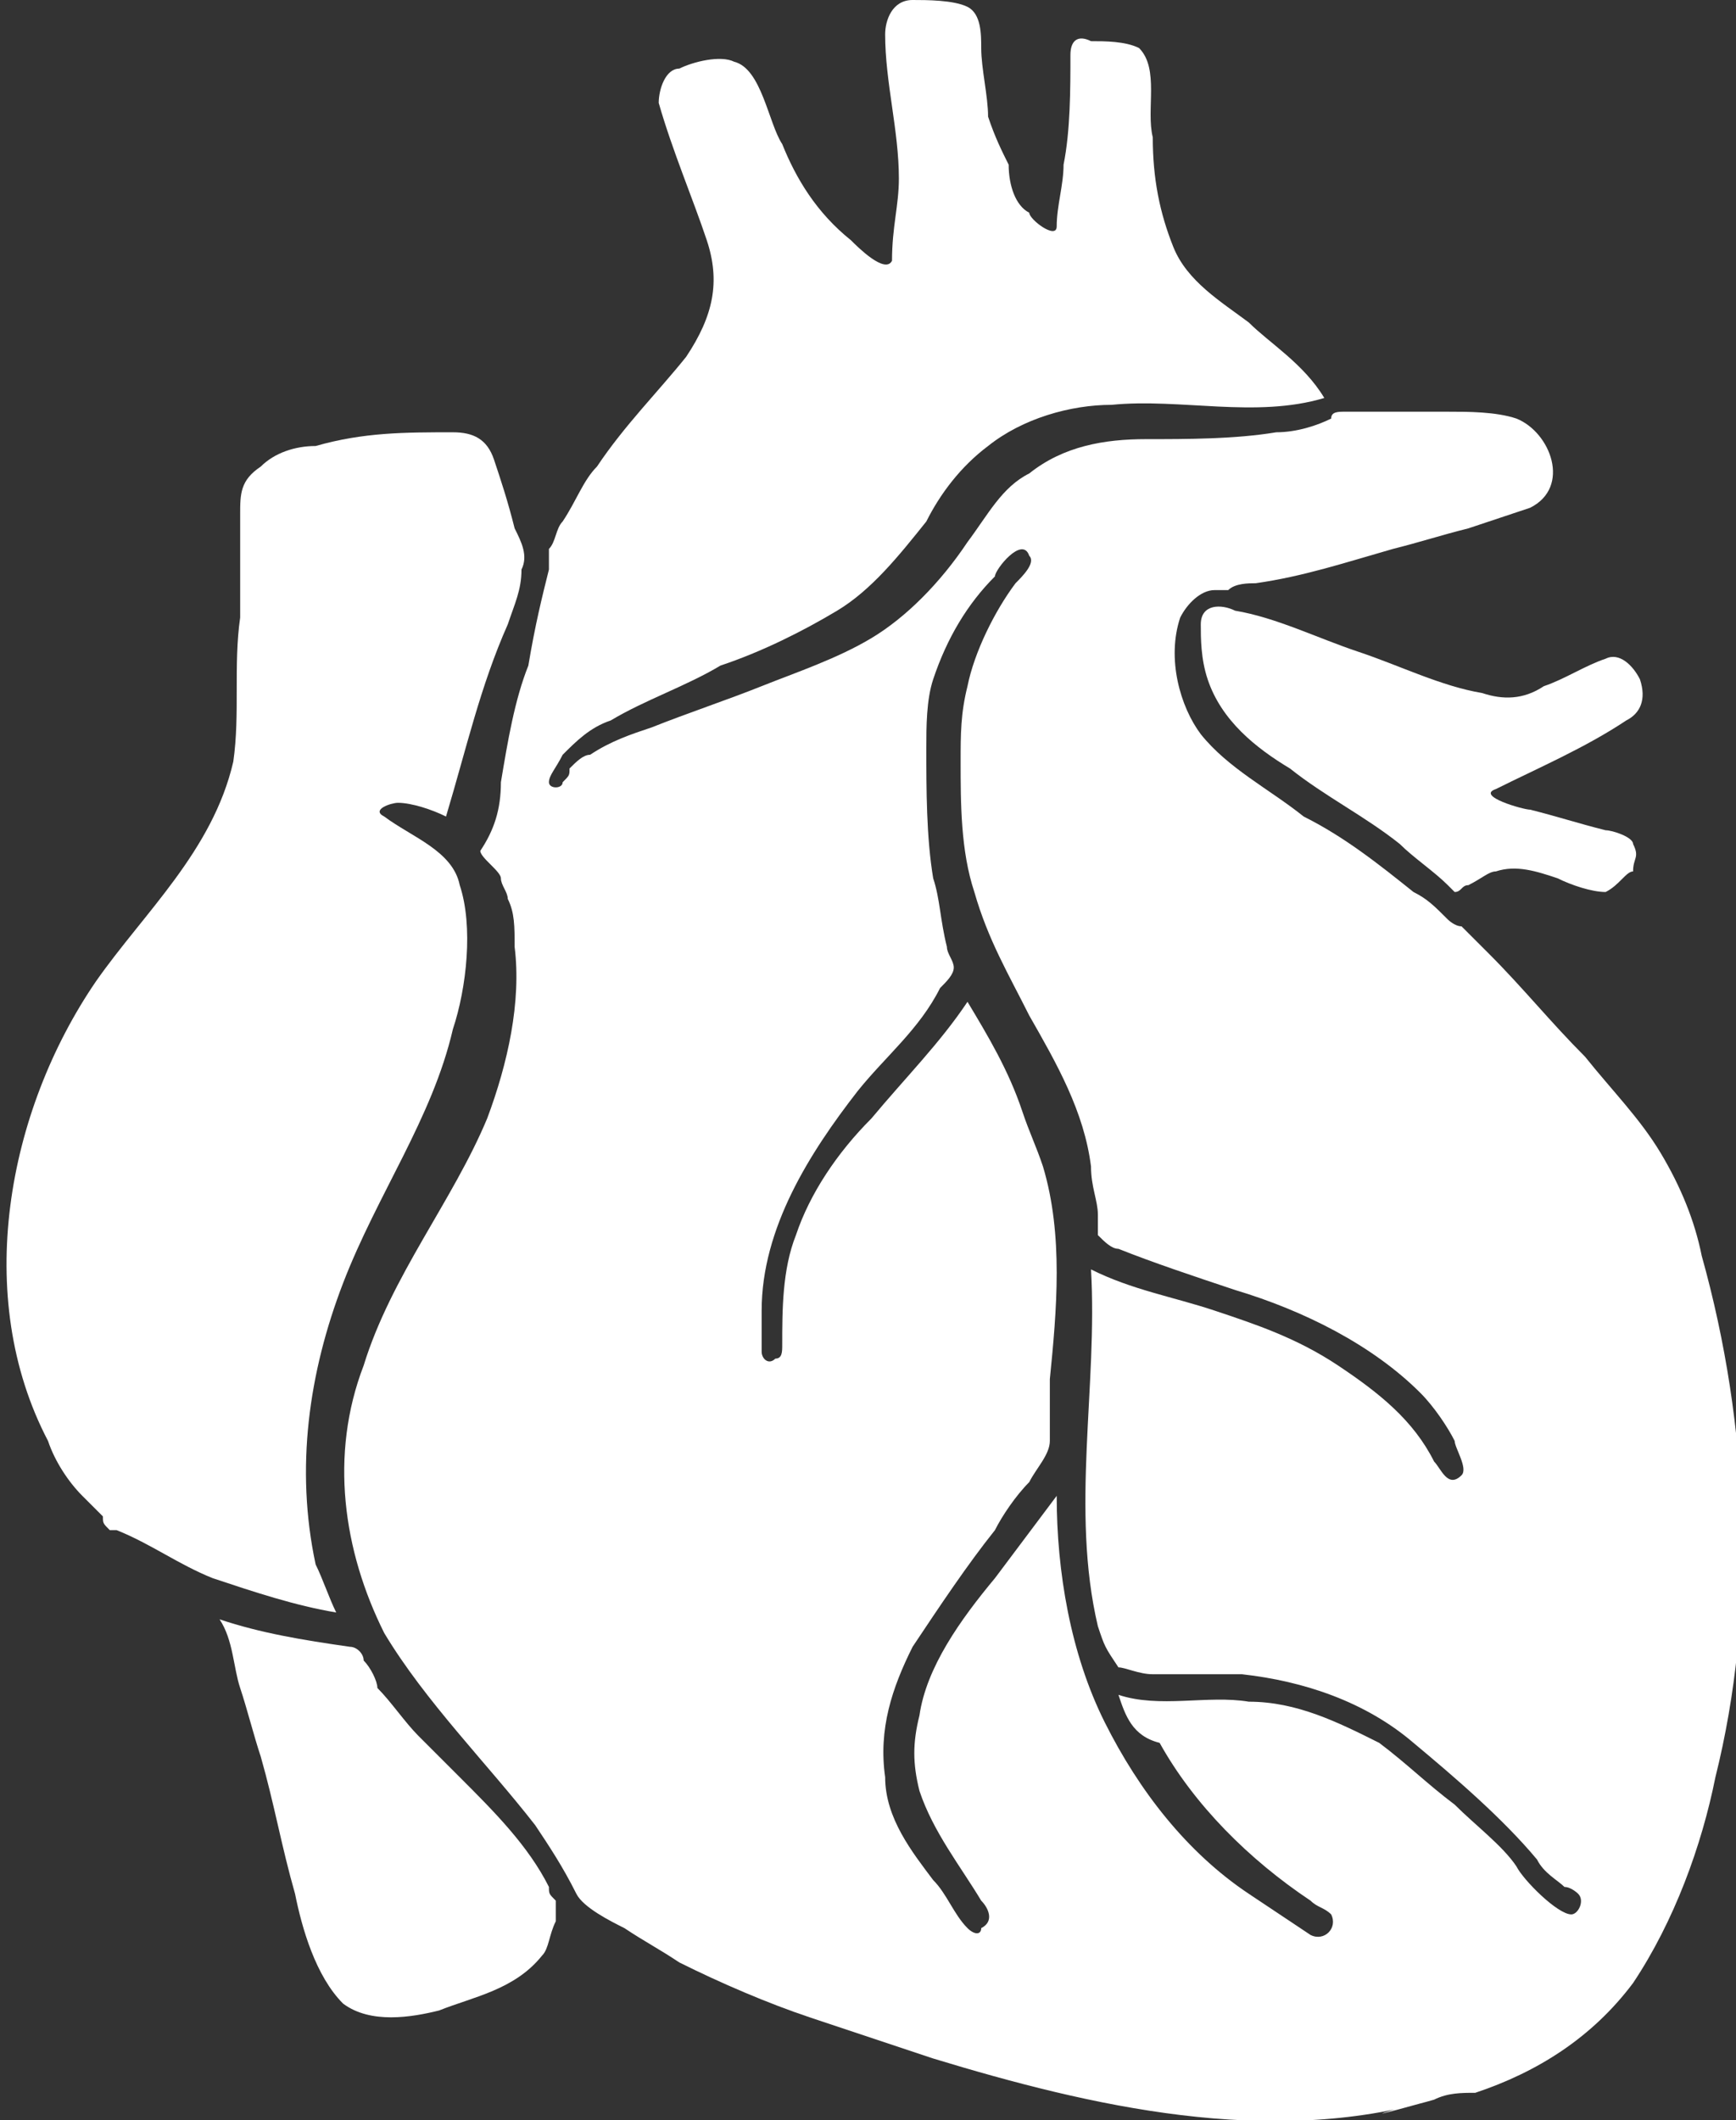 <!-- Generator: Adobe Illustrator 20.1.0, SVG Export Plug-In  -->
<svg version="1.1"
	 xmlns="http://www.w3.org/2000/svg" xmlns:xlink="http://www.w3.org/1999/xlink" xmlns:a="http://ns.adobe.com/AdobeSVGViewerExtensions/3.0/"
	 x="0px" y="0px" width="25.3px" height="30.9px" viewBox="0 0 25.3 30.9"
	 style="overflow:scroll;enable-background:new 0 0 25.3 30.9;" xml:space="preserve">
<rect x="0" y="0" width="25.3" height="30.9" fill="#333333" stroke="none"/>
<style type="text/css">
	.st0{fill:#FFFFFF;}
</style>
<defs>
</defs>
<g id="XMLID_1_">
	<g id="XMLID_8_">
		<path id="XMLID_9_" class="st0" d="M20.9,30.6c-2.4,0.7-5,0.1-7.3-0.6c-0.6-0.2-1.2-0.4-1.8-0.6c-0.6-0.2-1.3-0.5-1.9-0.8
			c-0.3-0.2-0.5-0.3-0.8-0.5c-0.2-0.1-0.6-0.3-0.7-0.5c-0.2-0.4-0.4-0.7-0.6-1c-0.7-0.9-1.6-1.8-2.2-2.8c-0.6-1.2-0.8-2.6-0.3-3.9
			c0.4-1.3,1.3-2.4,1.8-3.6c0.3-0.8,0.5-1.7,0.4-2.5c0-0.3,0-0.5-0.1-0.7c0-0.1-0.1-0.2-0.1-0.3c0-0.1-0.3-0.3-0.3-0.4
			c0.2-0.3,0.3-0.6,0.3-1c0.1-0.6,0.2-1.2,0.4-1.7C7.8,9.1,7.9,8.7,8,8.3c0,0,0,0,0-0.1c0-0.1,0-0.1,0-0.2c0.1-0.1,0.1-0.3,0.2-0.4
			c0.2-0.3,0.3-0.6,0.5-0.8c0.4-0.6,0.9-1.1,1.3-1.6c0.4-0.6,0.5-1.1,0.3-1.7c-0.2-0.6-0.5-1.3-0.7-2C9.6,1.3,9.7,1,9.9,1
			c0.2-0.1,0.6-0.2,0.8-0.1c0.4,0.1,0.5,0.9,0.7,1.2c0.2,0.5,0.5,1,1,1.4c0.1,0.1,0.5,0.5,0.6,0.3C13,3.3,13.1,3,13.1,2.6
			c0-0.7-0.2-1.4-0.2-2.1C12.9,0.3,13,0,13.3,0c0.2,0,0.6,0,0.8,0.1c0.2,0.1,0.2,0.4,0.2,0.6c0,0.3,0.1,0.7,0.1,1
			c0.1,0.3,0.2,0.5,0.3,0.7C14.7,2.7,14.8,3,15,3.1c0,0.1,0.4,0.4,0.4,0.2c0-0.3,0.1-0.6,0.1-0.9c0.1-0.5,0.1-1.1,0.1-1.6
			c0-0.2,0.1-0.3,0.3-0.2c0.2,0,0.5,0,0.7,0.1c0.3,0.3,0.1,0.9,0.2,1.3c0,0.6,0.1,1.1,0.3,1.6c0.2,0.5,0.7,0.8,1.1,1.1
			C18.5,5,19,5.3,19.3,5.8c-1,0.3-2.1,0-3.1,0.1c-0.6,0-1.3,0.2-1.8,0.6c-0.4,0.3-0.7,0.7-0.9,1.1c-0.4,0.5-0.8,1-1.3,1.3
			c-0.5,0.3-1.1,0.6-1.7,0.8C10,10,9.4,10.2,8.9,10.5c-0.3,0.1-0.5,0.3-0.7,0.5C8.1,11.2,8,11.3,8,11.4c0,0.1,0.2,0.1,0.2,0
			c0.1-0.1,0.1-0.1,0.1-0.2c0.1-0.1,0.2-0.2,0.3-0.2c0.3-0.2,0.6-0.3,0.9-0.4c0.5-0.2,1.1-0.4,1.6-0.6c0.5-0.2,1.1-0.4,1.6-0.7
			c0.5-0.3,1-0.8,1.4-1.4c0.3-0.4,0.5-0.8,0.9-1c0.5-0.4,1.1-0.5,1.7-0.5c0.6,0,1.3,0,1.9-0.1c0.3,0,0.6-0.1,0.8-0.2
			C19.4,6,19.5,6,19.6,6c0.2,0,0.3,0,0.5,0c0.3,0,0.7,0,1,0c0.3,0,0.7,0,1,0.1c0.5,0.2,0.8,1,0.2,1.3c-0.3,0.1-0.6,0.2-0.9,0.3
			c-0.4,0.1-0.7,0.2-1.1,0.3c-0.7,0.2-1.3,0.4-2,0.5c-0.1,0-0.3,0-0.4,0.1c-0.1,0-0.2,0-0.2,0c-0.2,0-0.4,0.2-0.5,0.4
			c-0.2,0.6,0,1.3,0.3,1.7c0.4,0.5,1,0.8,1.5,1.2c0.6,0.3,1.1,0.7,1.6,1.1c0.2,0.1,0.3,0.2,0.5,0.4c0,0,0.1,0.1,0.2,0.1
			c0.1,0.1,0.3,0.3,0.4,0.4c0.5,0.5,0.9,1,1.4,1.5c0.4,0.5,0.8,0.9,1.1,1.4c0.3,0.5,0.5,1,0.6,1.5c0.7,2.5,0.8,5.2,0.2,7.6
			c-0.2,1-0.6,2.1-1.2,3c-0.6,0.8-1.4,1.3-2.3,1.6C21.3,30.5,21.1,30.5,20.9,30.6C19.1,31.1,21.1,30.5,20.9,30.6z M16.3,24.7
			c0.6,0.2,1.3,0,1.9,0.1c0.7,0,1.3,0.3,1.9,0.6c0.4,0.3,0.7,0.6,1.1,0.9c0.3,0.3,0.7,0.6,0.9,0.9c0.1,0.2,0.6,0.7,0.8,0.7
			c0.1,0,0.2-0.2,0.1-0.3c0,0-0.1-0.1-0.2-0.1c-0.1-0.1-0.3-0.2-0.4-0.4c-0.5-0.6-1.2-1.2-1.8-1.7c-0.7-0.6-1.6-0.9-2.5-1
			c-0.4,0-0.9,0-1.3,0c-0.2,0-0.4-0.1-0.5-0.1C16.1,24,16.1,24,16,23.7c-0.4-1.7,0-3.5-0.1-5.2c0.6,0.3,1.2,0.4,1.8,0.6
			c0.6,0.2,1.2,0.4,1.8,0.8c0.6,0.4,1.1,0.8,1.4,1.4c0.1,0.1,0.2,0.4,0.4,0.2c0.1-0.1-0.1-0.4-0.1-0.5c-0.1-0.2-0.3-0.5-0.5-0.7
			C20,19.6,19,19.1,18,18.8c-0.6-0.2-1.2-0.4-1.7-0.6c-0.1,0-0.2-0.1-0.3-0.2c0-0.1,0-0.2,0-0.3c0-0.2-0.1-0.4-0.1-0.7
			c-0.1-0.8-0.5-1.5-0.9-2.2c-0.3-0.6-0.6-1.1-0.8-1.8c-0.2-0.6-0.2-1.3-0.2-1.9c0-0.4,0-0.7,0.1-1.1c0.1-0.5,0.4-1.1,0.7-1.5
			c0.1-0.1,0.3-0.3,0.2-0.4c-0.1-0.3-0.5,0.2-0.5,0.3c-0.4,0.4-0.7,0.9-0.9,1.5c-0.1,0.3-0.1,0.7-0.1,1c0,0.6,0,1.3,0.1,1.9
			c0.1,0.3,0.1,0.6,0.2,1c0,0.1,0.1,0.2,0.1,0.3c0,0.1-0.1,0.2-0.2,0.3c-0.3,0.6-0.8,1-1.2,1.5c-0.7,0.9-1.4,2-1.4,3.2
			c0,0.2,0,0.4,0,0.6c0,0.1,0.1,0.2,0.2,0.1c0.1,0,0.1-0.1,0.1-0.2c0-0.5,0-1.1,0.2-1.6c0.2-0.6,0.6-1.2,1.1-1.7
			c0.5-0.6,1-1.1,1.4-1.7c0.3,0.5,0.6,1,0.8,1.6c0.1,0.3,0.2,0.5,0.3,0.8c0.3,1,0.2,2.1,0.1,3.1c0,0.3,0,0.6,0,0.9
			c0,0.2-0.2,0.4-0.3,0.6c-0.2,0.2-0.4,0.5-0.5,0.7c-0.4,0.5-0.8,1.1-1.2,1.7c-0.3,0.6-0.5,1.2-0.4,1.9c0,0.6,0.4,1.1,0.7,1.5
			c0.2,0.2,0.3,0.5,0.5,0.7c0.1,0.1,0.2,0.1,0.2,0c0.2-0.1,0.1-0.3,0-0.4c-0.3-0.5-0.7-1-0.9-1.6c-0.1-0.4-0.1-0.7,0-1.1
			c0.1-0.7,0.6-1.4,1.1-2c0.3-0.4,0.6-0.8,0.9-1.2c0,1.1,0.2,2.3,0.7,3.3c0.5,1,1.2,1.9,2.1,2.5c0.3,0.2,0.6,0.4,0.9,0.6
			c0.2,0.1,0.4-0.1,0.3-0.3c-0.1-0.1-0.2-0.1-0.3-0.2c-0.9-0.6-1.7-1.4-2.2-2.3C16.5,25.3,16.4,25,16.3,24.7
			C16.5,24.8,16.4,25,16.3,24.7z"/>
	</g>
	<g id="XMLID_6_">
		<path id="XMLID_7_" class="st0" d="M4.9,23.5c-0.6-0.1-1.2-0.3-1.8-0.5c-0.5-0.2-0.9-0.5-1.4-0.7c0,0-0.1,0-0.1,0
			c-0.1-0.1-0.1-0.1-0.1-0.2c-0.1-0.1-0.2-0.2-0.3-0.3c-0.2-0.2-0.4-0.5-0.5-0.8c-1.1-2.1-0.6-4.8,0.7-6.7c0.7-1,1.7-1.9,2-3.2
			C3.5,10.4,3.4,9.7,3.5,9c0-0.5,0-1,0-1.5c0-0.3,0-0.5,0.3-0.7C4,6.6,4.3,6.5,4.6,6.5c0.7-0.2,1.3-0.2,2-0.2c0.3,0,0.5,0.1,0.6,0.4
			C7.3,7,7.4,7.3,7.5,7.7c0.1,0.2,0.2,0.4,0.1,0.6C7.6,8.6,7.5,8.8,7.4,9.1C7,10,6.8,10.9,6.5,11.9c-0.2-0.1-0.5-0.2-0.7-0.2
			c-0.1,0-0.4,0.1-0.2,0.2c0.4,0.3,1,0.5,1.1,1c0.2,0.6,0.1,1.5-0.1,2.1c-0.3,1.3-1.1,2.4-1.6,3.7c-0.5,1.3-0.7,2.7-0.4,4.1
			C4.7,23,4.8,23.3,4.9,23.5C4.9,23.5,4.9,23.5,4.9,23.5C4.8,23.5,4.9,23.5,4.9,23.5z"/>
	</g>
	<g id="XMLID_4_">
		<path id="XMLID_5_" class="st0" d="M23.4,13c-0.2,0-0.5-0.1-0.7-0.2c-0.3-0.1-0.6-0.2-0.9-0.1c-0.1,0-0.2,0.1-0.4,0.2
			c-0.1,0-0.1,0.1-0.2,0.1c0,0-0.1-0.1-0.1-0.1c-0.2-0.2-0.5-0.4-0.7-0.6c-0.5-0.4-1.1-0.7-1.6-1.1c-0.5-0.3-1-0.7-1.2-1.3
			c-0.1-0.3-0.1-0.6-0.1-0.8c0-0.3,0.3-0.3,0.5-0.2c0.6,0.1,1.2,0.4,1.8,0.6c0.6,0.2,1.2,0.5,1.8,0.6c0.3,0.1,0.6,0.1,0.9-0.1
			c0.3-0.1,0.6-0.3,0.9-0.4c0.2-0.1,0.4,0.1,0.5,0.3c0.1,0.3,0,0.5-0.2,0.6c-0.6,0.4-1.3,0.7-1.9,1c-0.3,0.1,0.4,0.3,0.5,0.3
			c0.4,0.1,0.7,0.2,1.1,0.3c0.1,0,0.4,0.1,0.4,0.2c0.1,0.2,0,0.2,0,0.4C23.7,12.7,23.6,12.9,23.4,13L23.4,13z"/>
	</g>
	<g id="XMLID_2_">
		<path id="XMLID_3_" class="st0" d="M6.4,29.3c-0.4,0.1-1,0.2-1.4-0.1c-0.4-0.4-0.6-1.1-0.7-1.6c-0.2-0.7-0.3-1.3-0.5-2
			c-0.1-0.3-0.2-0.7-0.3-1c-0.1-0.3-0.1-0.7-0.3-1c0.6,0.2,1.2,0.3,1.9,0.4c0.1,0,0.2,0.1,0.2,0.2c0.1,0.1,0.2,0.3,0.2,0.4
			c0.2,0.2,0.4,0.5,0.6,0.7c0.2,0.2,0.4,0.4,0.6,0.6c0.5,0.5,1,1,1.3,1.6c0,0.1,0,0.1,0.1,0.2c0,0.1,0,0.2,0,0.3
			c-0.1,0.2-0.1,0.4-0.2,0.5C7.5,29,6.9,29.1,6.4,29.3L6.4,29.3C5.6,29.5,6.4,29.3,6.4,29.3z"/>
	</g>
</g>
</svg>
